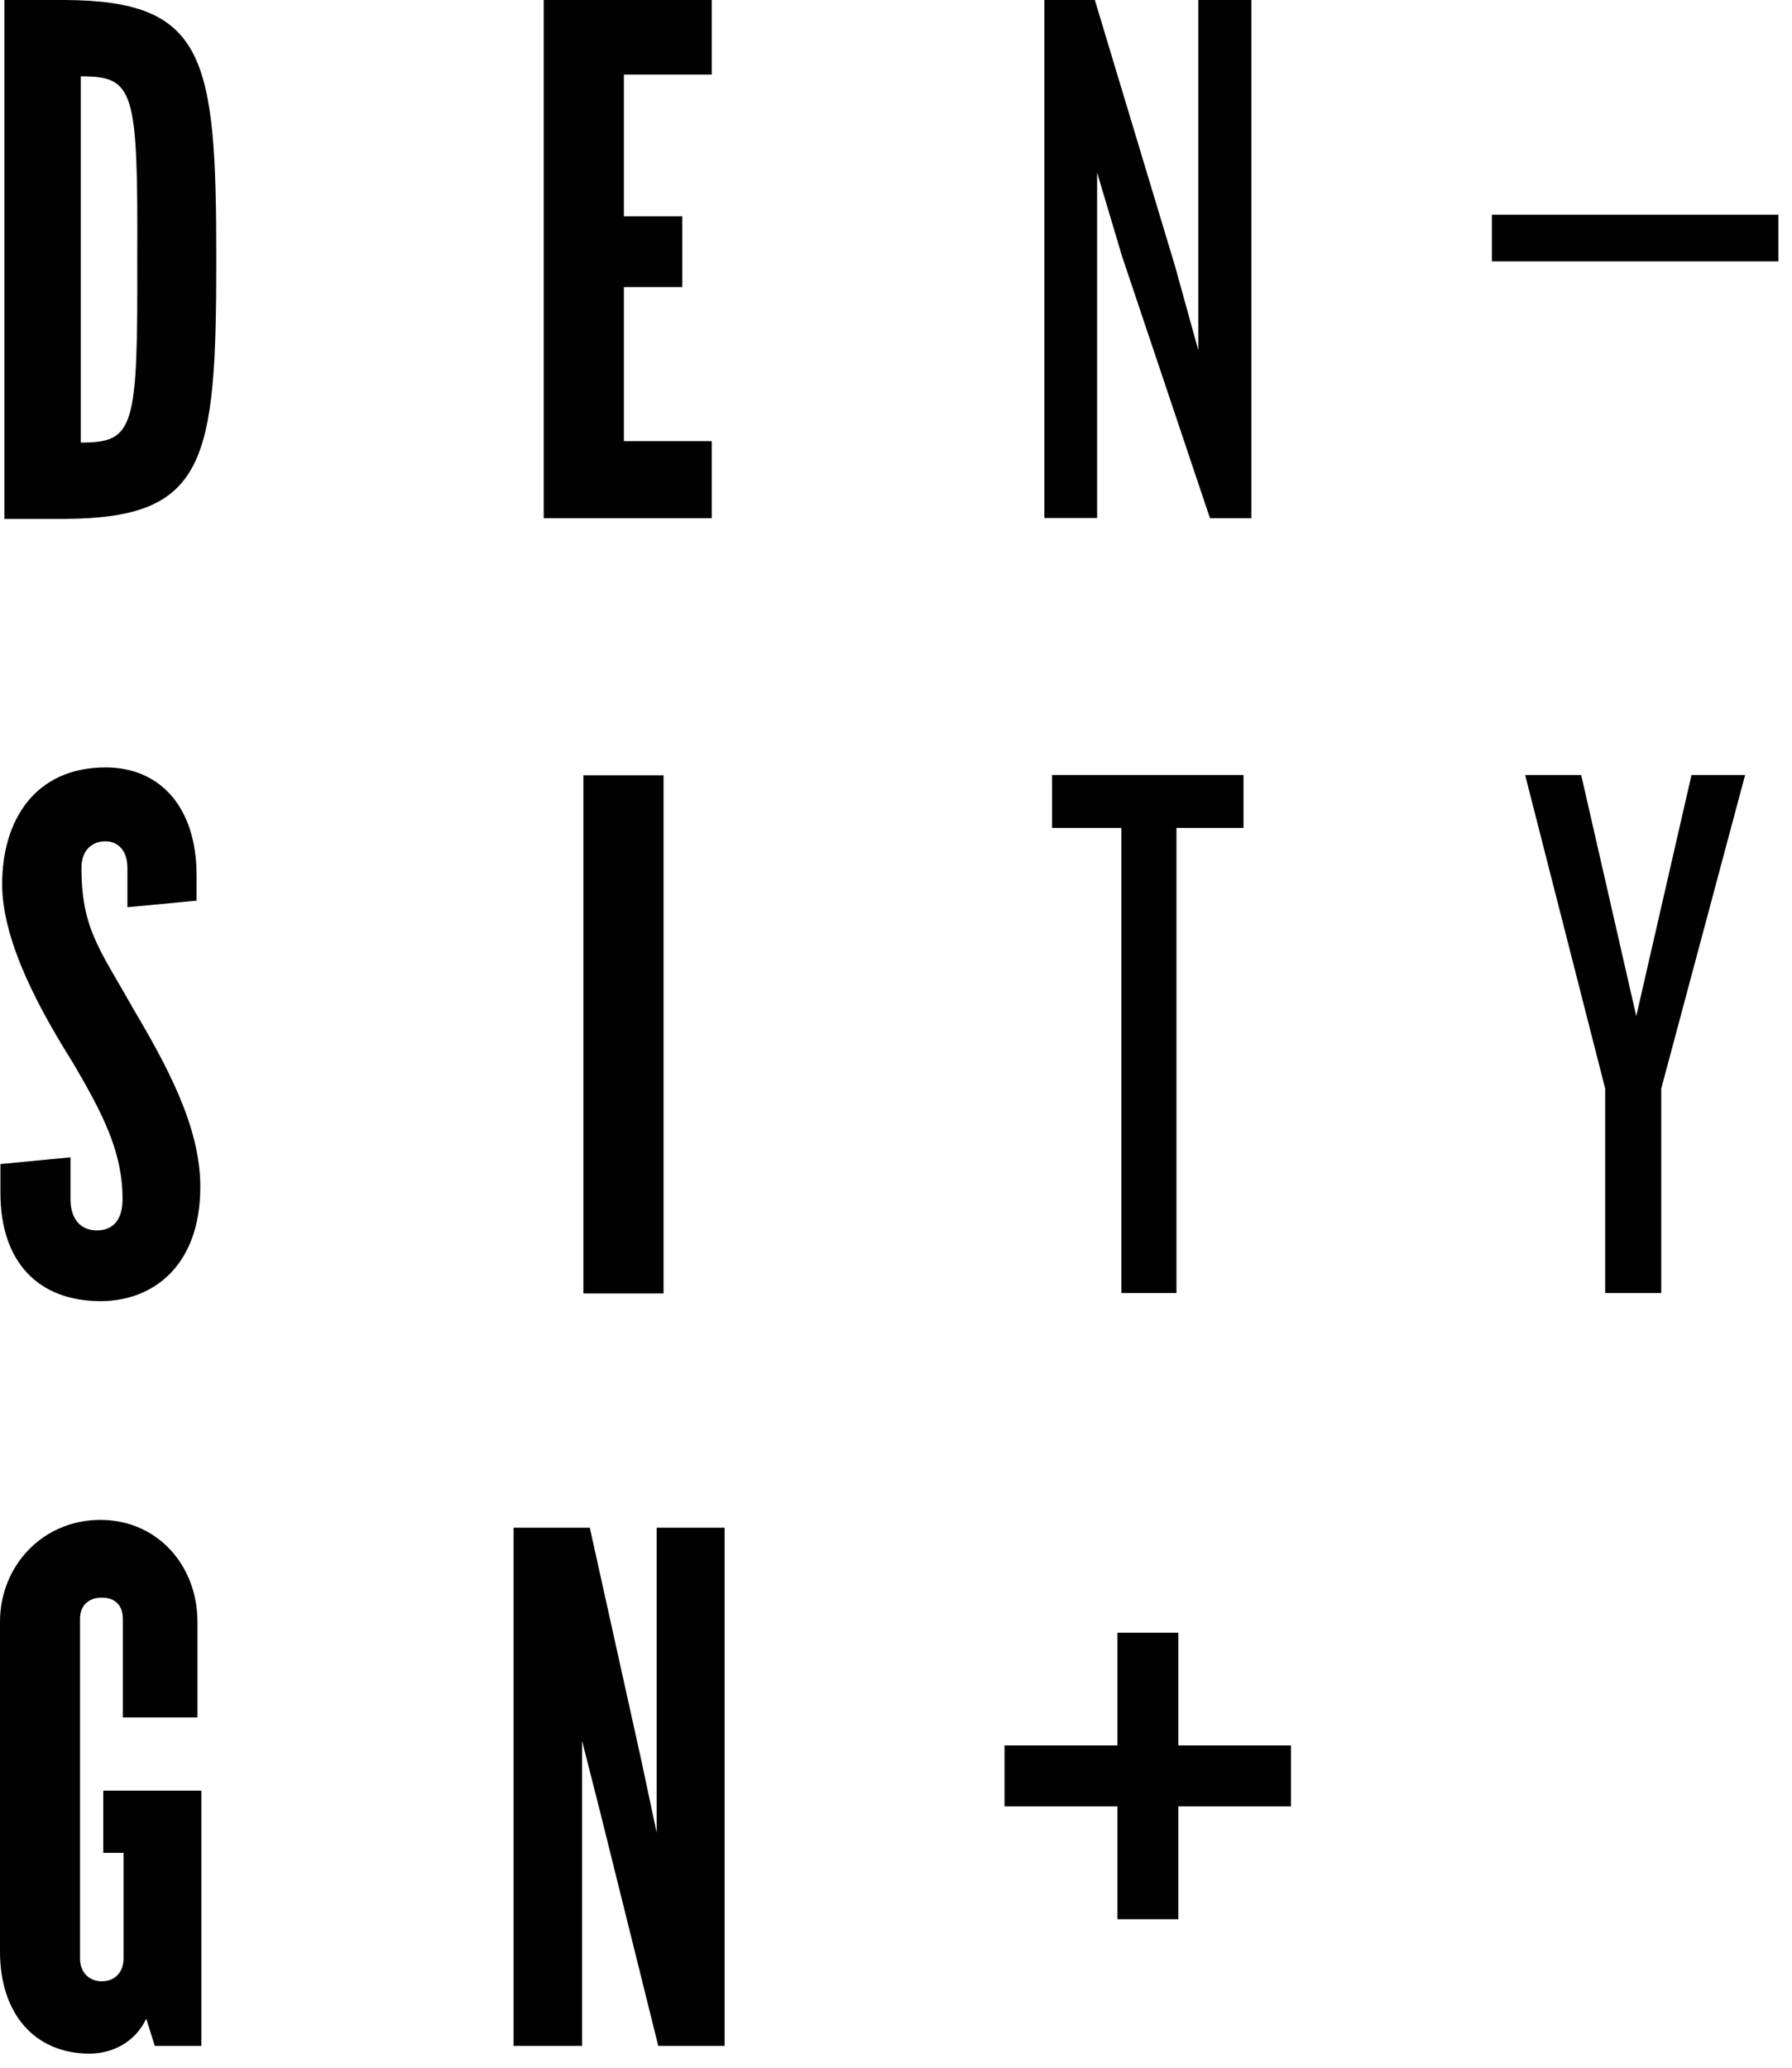 <svg width="91" height="105" viewBox="0 0 91 105" fill="none" xmlns="http://www.w3.org/2000/svg">
<path d="M90.308 10.903H75.76V13.272H90.308V10.903Z" fill="#010101"/>
<path d="M27.61 26.314V0H36.145V3.789H31.682V10.983H34.645V14.577H31.682V22.401H36.145V26.314H27.61Z" fill="#010101"/>
<path d="M61.444 26.314L56.974 12.997L55.713 8.766V26.306H53.033V0H55.597L59.669 13.512L60.85 17.779V0H63.545V26.314H61.444Z" fill="#010101"/>
<path d="M29.625 65.683V39.369H33.696V65.683H29.625Z" fill="#010101"/>
<path d="M7.861 103.893L7.426 102.509C6.875 103.69 5.723 104.284 4.543 104.284C1.775 104.284 0 102.27 0 99.104V82.353C0 79.513 2.173 77.181 5.093 77.181C8.013 77.181 10.027 79.513 10.027 82.353V87.215H6.238V82.194C6.238 81.564 5.883 81.129 5.173 81.129C4.463 81.129 4.064 81.564 4.064 82.194V99.459C4.064 100.133 4.499 100.611 5.173 100.611C5.847 100.611 6.274 100.133 6.274 99.459V94.09H5.245V90.931H10.223V103.893H7.853H7.861Z" fill="#010101"/>
<path d="M33.428 103.893L30.472 91.996L29.559 88.403V103.893H26.082V77.579H29.951L32.566 89.388L33.348 93.069V77.579H36.797V103.893H33.428Z" fill="#010101"/>
<path d="M59.742 42.042V65.661H56.945V42.042H53.424V39.355H63.147V42.042H59.742Z" fill="#010101"/>
<path d="M84.36 55.279V65.661H81.513V55.279L77.448 39.355H80.295L83.092 51.598L85.896 39.355H88.62L84.36 55.279Z" fill="#010101"/>
<path d="M65.559 88.634H51.011V91.727H65.559V88.634Z" fill="#010101"/>
<path d="M59.836 82.911H56.742V97.459H59.836V82.911Z" fill="#010101"/>
<path d="M3.275 26.35H0.225V0H3.275C10.447 0.036 10.983 2.869 10.983 13.193C10.983 23.517 10.447 26.314 3.275 26.35ZM4.101 22.474C6.825 22.474 6.999 21.793 6.97 13.157C7.006 4.55 6.825 3.876 4.101 3.876V22.481V22.474Z" fill="#010101"/>
<path d="M6.702 51.105C5.042 48.178 4.137 47.113 4.137 44.07C4.137 43.157 4.687 42.723 5.361 42.723C5.992 42.723 6.47 43.194 6.47 44.07V46.07L9.983 45.736V44.461C9.983 40.984 8.129 38.97 5.361 38.97C1.804 38.97 0.109 41.621 0.109 44.896C0.109 47.939 2.202 51.576 3.738 54.025C5.282 56.669 6.223 58.531 6.223 60.9C6.223 61.885 5.789 62.48 4.919 62.48C4.05 62.48 3.579 61.849 3.579 60.9V58.77L0.022 59.111V60.581C0.022 64.095 1.956 66.073 5.115 66.073C7.68 66.073 10.172 64.37 10.172 60.263C10.172 57.176 8.44 54.054 6.694 51.098L6.702 51.105Z" fill="#010101"/>
</svg>
